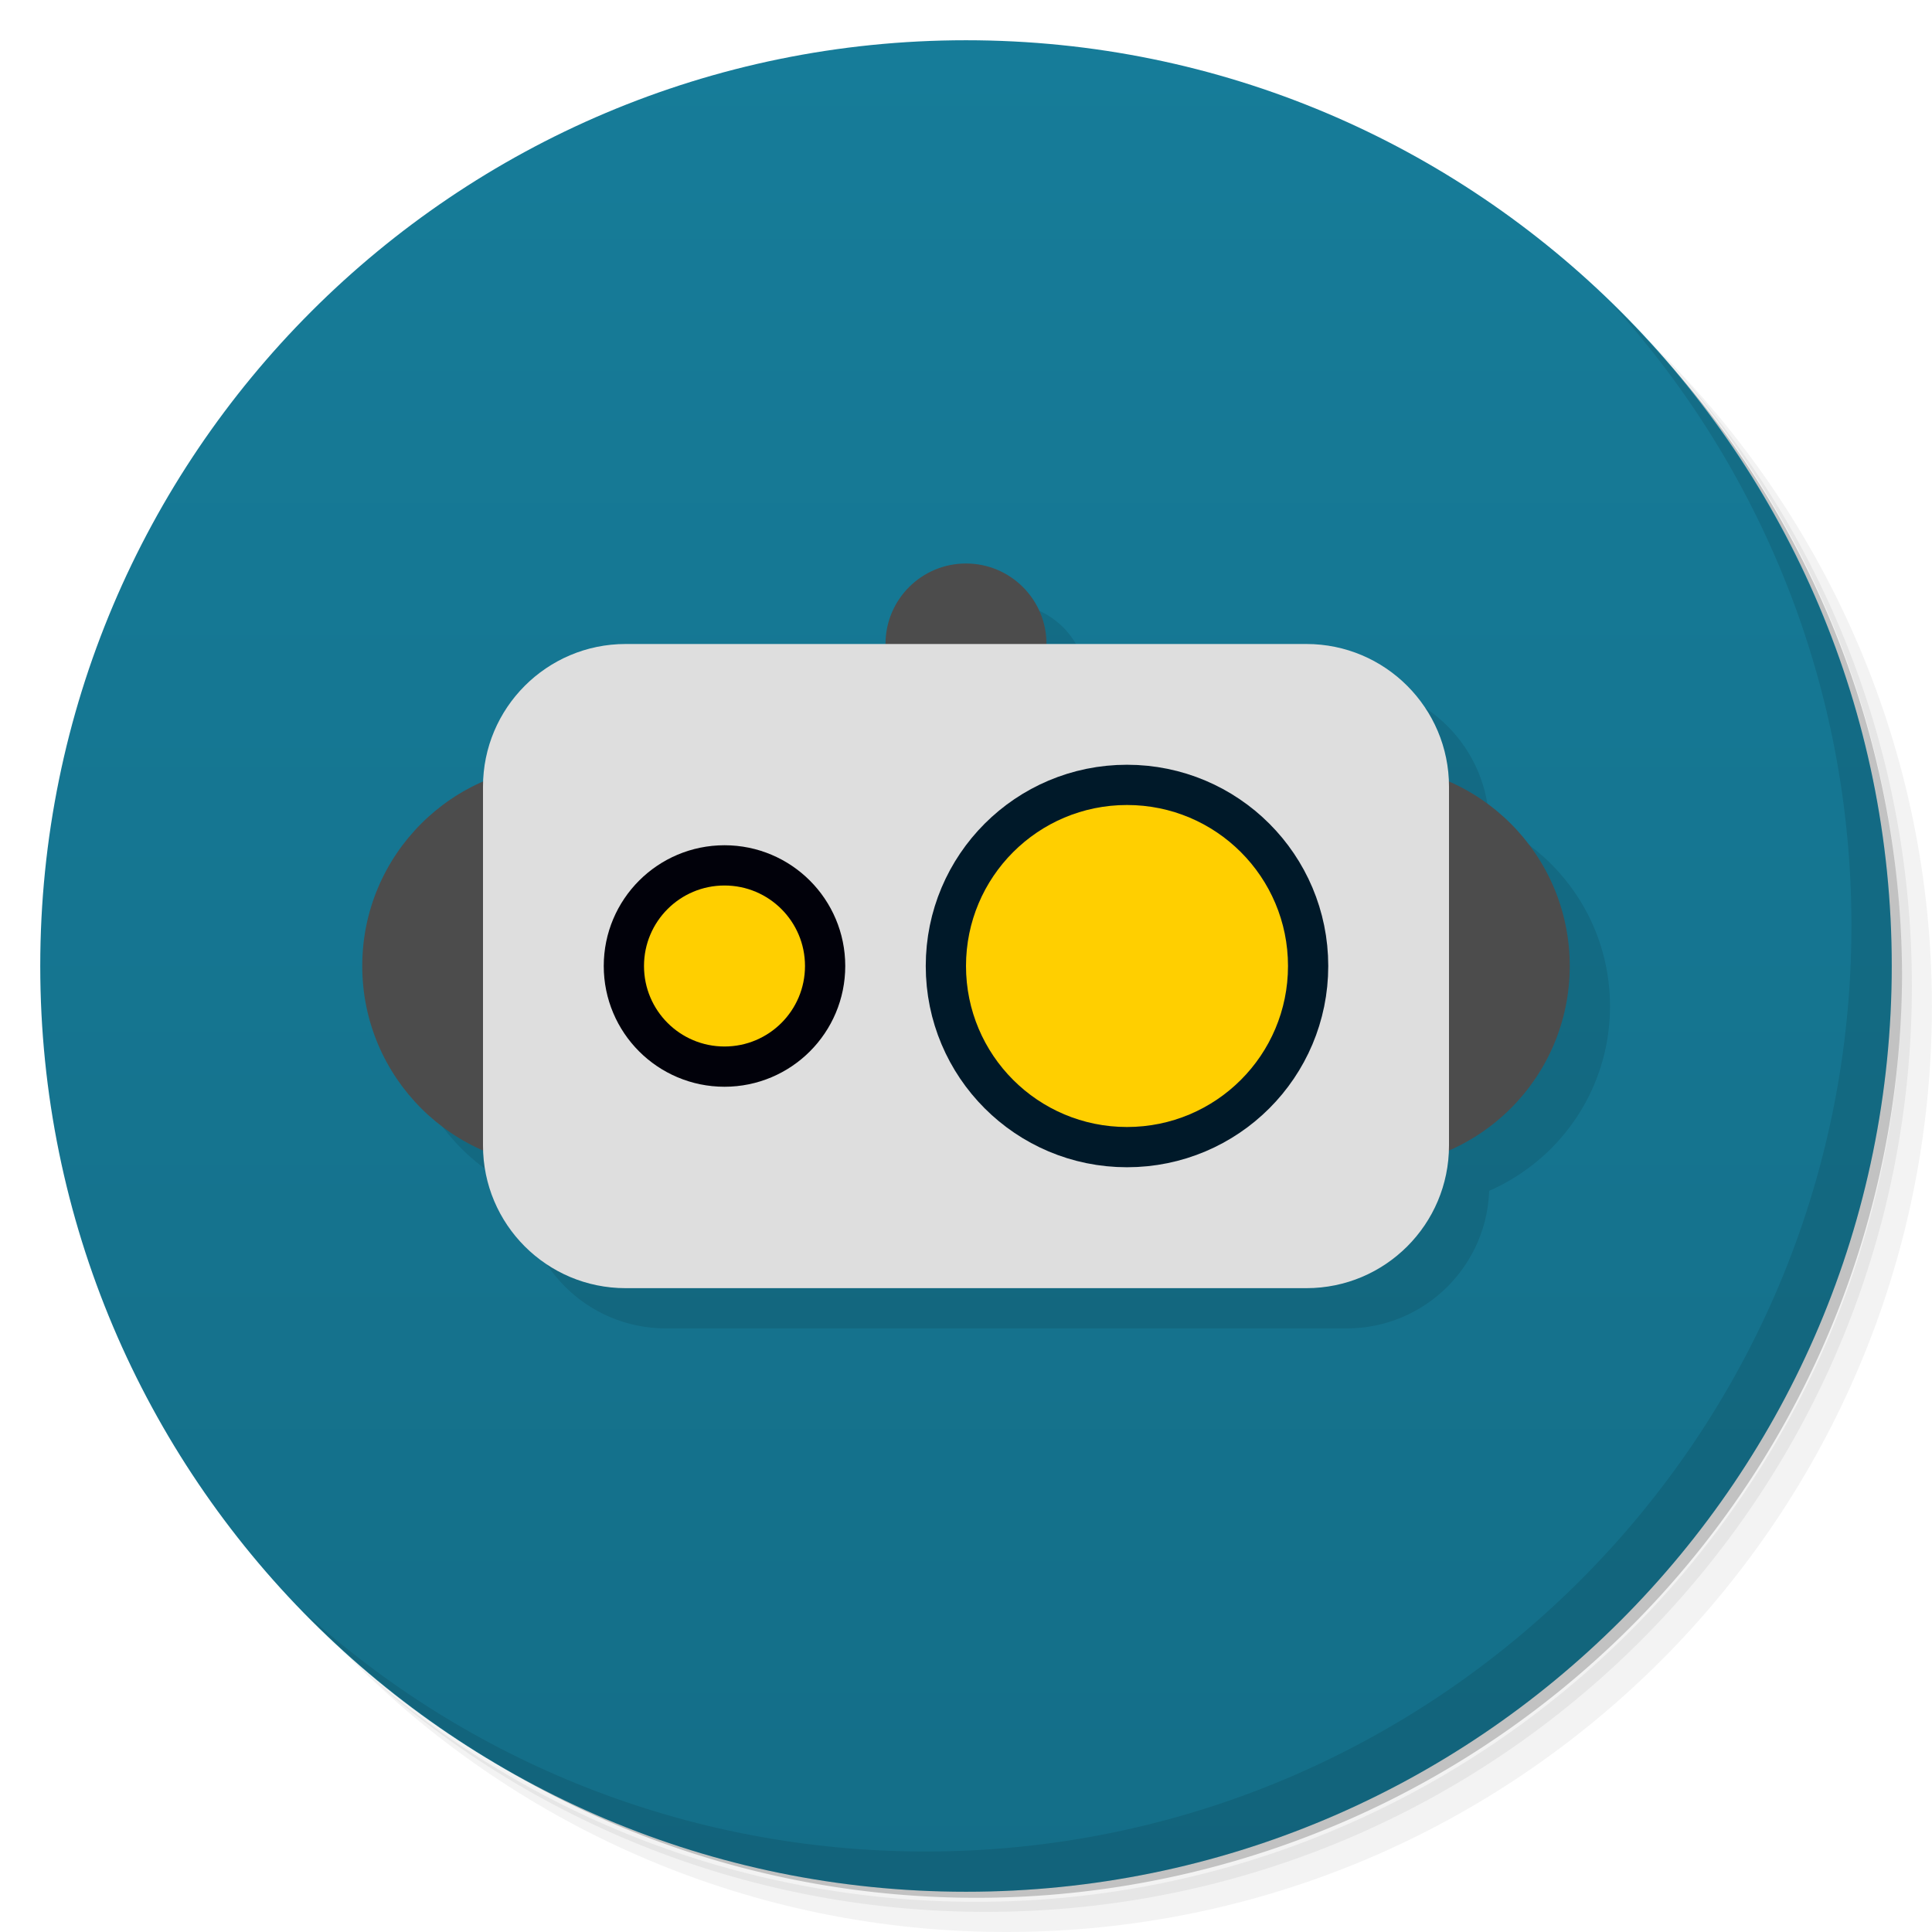 <?xml version="1.0" encoding="UTF-8"?>
<svg version="1.1" viewBox="0 0 48 48" xmlns="http://www.w3.org/2000/svg" xmlns:cc="http://creativecommons.org/ns#" xmlns:dc="http://purl.org/dc/elements/1.1/" xmlns:rdf="http://www.w3.org/1999/02/22-rdf-syntax-ns#" xmlns:xlink="http://www.w3.org/1999/xlink">
 <defs>
  <linearGradient id="linearGradient3764" x2="0" y1="47" y2="1" gradientUnits="userSpaceOnUse">
   <stop stop-color="#146e88" offset="0"/>
   <stop stop-color="#167c99" offset="1"/>
  </linearGradient>
  <clipPath id="clipPath-276200390">
   <g transform="translate(0 -1004.4)">
    <path transform="matrix(15.333 0 0 11.5 415 878.86)" d="m-24 13c0 1.105-0.672 2-1.5 2s-1.5-0.895-1.5-2 0.672-2 1.5-2 1.5 0.895 1.5 2z" fill="#1890d0"/>
   </g>
  </clipPath>
  <clipPath id="clipPath-284937830">
   <g transform="translate(0 -1004.4)">
    <path transform="matrix(15.333 0 0 11.5 415 878.86)" d="m-24 13c0 1.105-0.672 2-1.5 2s-1.5-0.895-1.5-2 0.672-2 1.5-2 1.5 0.895 1.5 2z" fill="#1890d0"/>
   </g>
  </clipPath>
  <path id="SVGCleanerId_0" d="m20 24c0 1.105-0.895 2-2 2s-2-0.895-2-2 0.895-2 2-2 2 0.895 2 2"/>
  <path id="SVGCleanerId_1" d="m32 24c0 2.211-1.789 4-4 4s-4-1.789-4-4 1.789-4 4-4 4 1.789 4 4"/>
 </defs>
 <path d="m36.31 5c5.859 4.062 9.688 10.831 9.688 18.5 0 12.426-10.07 22.5-22.5 22.5-7.669 0-14.438-3.828-18.5-9.688 1.037 1.822 2.306 3.499 3.781 4.969 4.085 3.712 9.514 5.969 15.469 5.969 12.703 0 23-10.298 23-23 0-5.954-2.256-11.384-5.969-15.469-1.469-1.475-3.147-2.744-4.969-3.781zm4.969 3.781c3.854 4.113 6.219 9.637 6.219 15.719 0 12.703-10.297 23-23 23-6.081 0-11.606-2.364-15.719-6.219 4.16 4.144 9.883 6.719 16.219 6.719 12.703 0 23-10.298 23-23 0-6.335-2.575-12.06-6.719-16.219z" opacity=".05"/>
 <path d="m41.28 8.781c3.712 4.085 5.969 9.514 5.969 15.469 0 12.703-10.297 23-23 23-5.954 0-11.384-2.256-15.469-5.969 4.113 3.854 9.637 6.219 15.719 6.219 12.703 0 23-10.298 23-23 0-6.081-2.364-11.606-6.219-15.719z" opacity=".1"/>
 <path d="m31.25 2.375c8.615 3.154 14.75 11.417 14.75 21.13 0 12.426-10.07 22.5-22.5 22.5-9.708 0-17.971-6.135-21.12-14.75a23 23 0 0 0 44.875-7 23 23 0 0 0-16-21.875z" opacity=".2"/>
 <path d="m24 1c12.703 0 23 10.297 23 23s-10.297 23-23 23-23-10.297-23-23 10.297-23 23-23z" fill="url(#linearGradient3764)"/>
 <g clip-path="url(#clipPath-276200390)">
  <g transform="translate(1,1)">
   <g opacity=".1">
    <g>
     <path d="m26 16c0 1.105-0.895 2-2 2s-2-0.895-2-2 0.895-2 2-2 2 0.895 2 2"/>
     <path d="m39 24c0 2.762-2.238 5-5 5s-5-2.238-5-5 2.238-5 5-5 5 2.238 5 5"/>
     <path d="m19 24c0 2.762-2.238 5-5 5s-5-2.238-5-5 2.238-5 5-5 5 2.238 5 5"/>
     <path d="m15.543 16h16.914c1.957 0 3.543 1.59 3.543 3.543v8.918c0 1.957-1.586 3.543-3.543 3.543h-16.914c-1.957 0-3.543-1.586-3.543-3.543v-8.918c0-1.953 1.586-3.543 3.543-3.543"/>
     <use stroke="#01010a" stroke-width="2" xlink:href="#SVGCleanerId_0"/>
     <use xlink:href="#SVGCleanerId_0"/>
     <use stroke="#001929" stroke-width="2" xlink:href="#SVGCleanerId_1"/>
     <use xlink:href="#SVGCleanerId_1"/>
    </g>
   </g>
  </g>
 </g>
 <g clip-path="url(#clipPath-284937830)">
  <g fill="#4c4c4c">
   <path d="m26 16c0 1.105-0.895 2-2 2s-2-0.895-2-2 0.895-2 2-2 2 0.895 2 2"/>
   <path d="m39 24c0 2.762-2.238 5-5 5s-5-2.238-5-5 2.238-5 5-5 5 2.238 5 5"/>
   <path d="m19 24c0 2.762-2.238 5-5 5s-5-2.238-5-5 2.238-5 5-5 5 2.238 5 5"/>
  </g>
  <path d="m15.543 16h16.914c1.957 0 3.543 1.59 3.543 3.543v8.918c0 1.957-1.586 3.543-3.543 3.543h-16.914c-1.957 0-3.543-1.586-3.543-3.543v-8.918c0-1.953 1.586-3.543 3.543-3.543" fill="#dedede"/>
  <use fill="none" stroke="#01010a" stroke-width="2" xlink:href="#SVGCleanerId_0"/>
  <use fill="#ffcf00" xlink:href="#SVGCleanerId_0"/>
  <path d="m32 24c0 2.211-1.789 4-4 4s-4-1.789-4-4 1.789-4 4-4 4 1.789 4 4" fill="none" stroke="#001929" stroke-width="2"/>
  <use fill="#ffcf00" xlink:href="#SVGCleanerId_1"/>
 </g>
 <path d="m40.03 7.531c3.712 4.084 5.969 9.514 5.969 15.469 0 12.703-10.297 23-23 23-5.954 0-11.384-2.256-15.469-5.969 4.178 4.291 10.01 6.969 16.469 6.969 12.703 0 23-10.298 23-23 0-6.462-2.677-12.291-6.969-16.469z" opacity=".1"/>
</svg>
